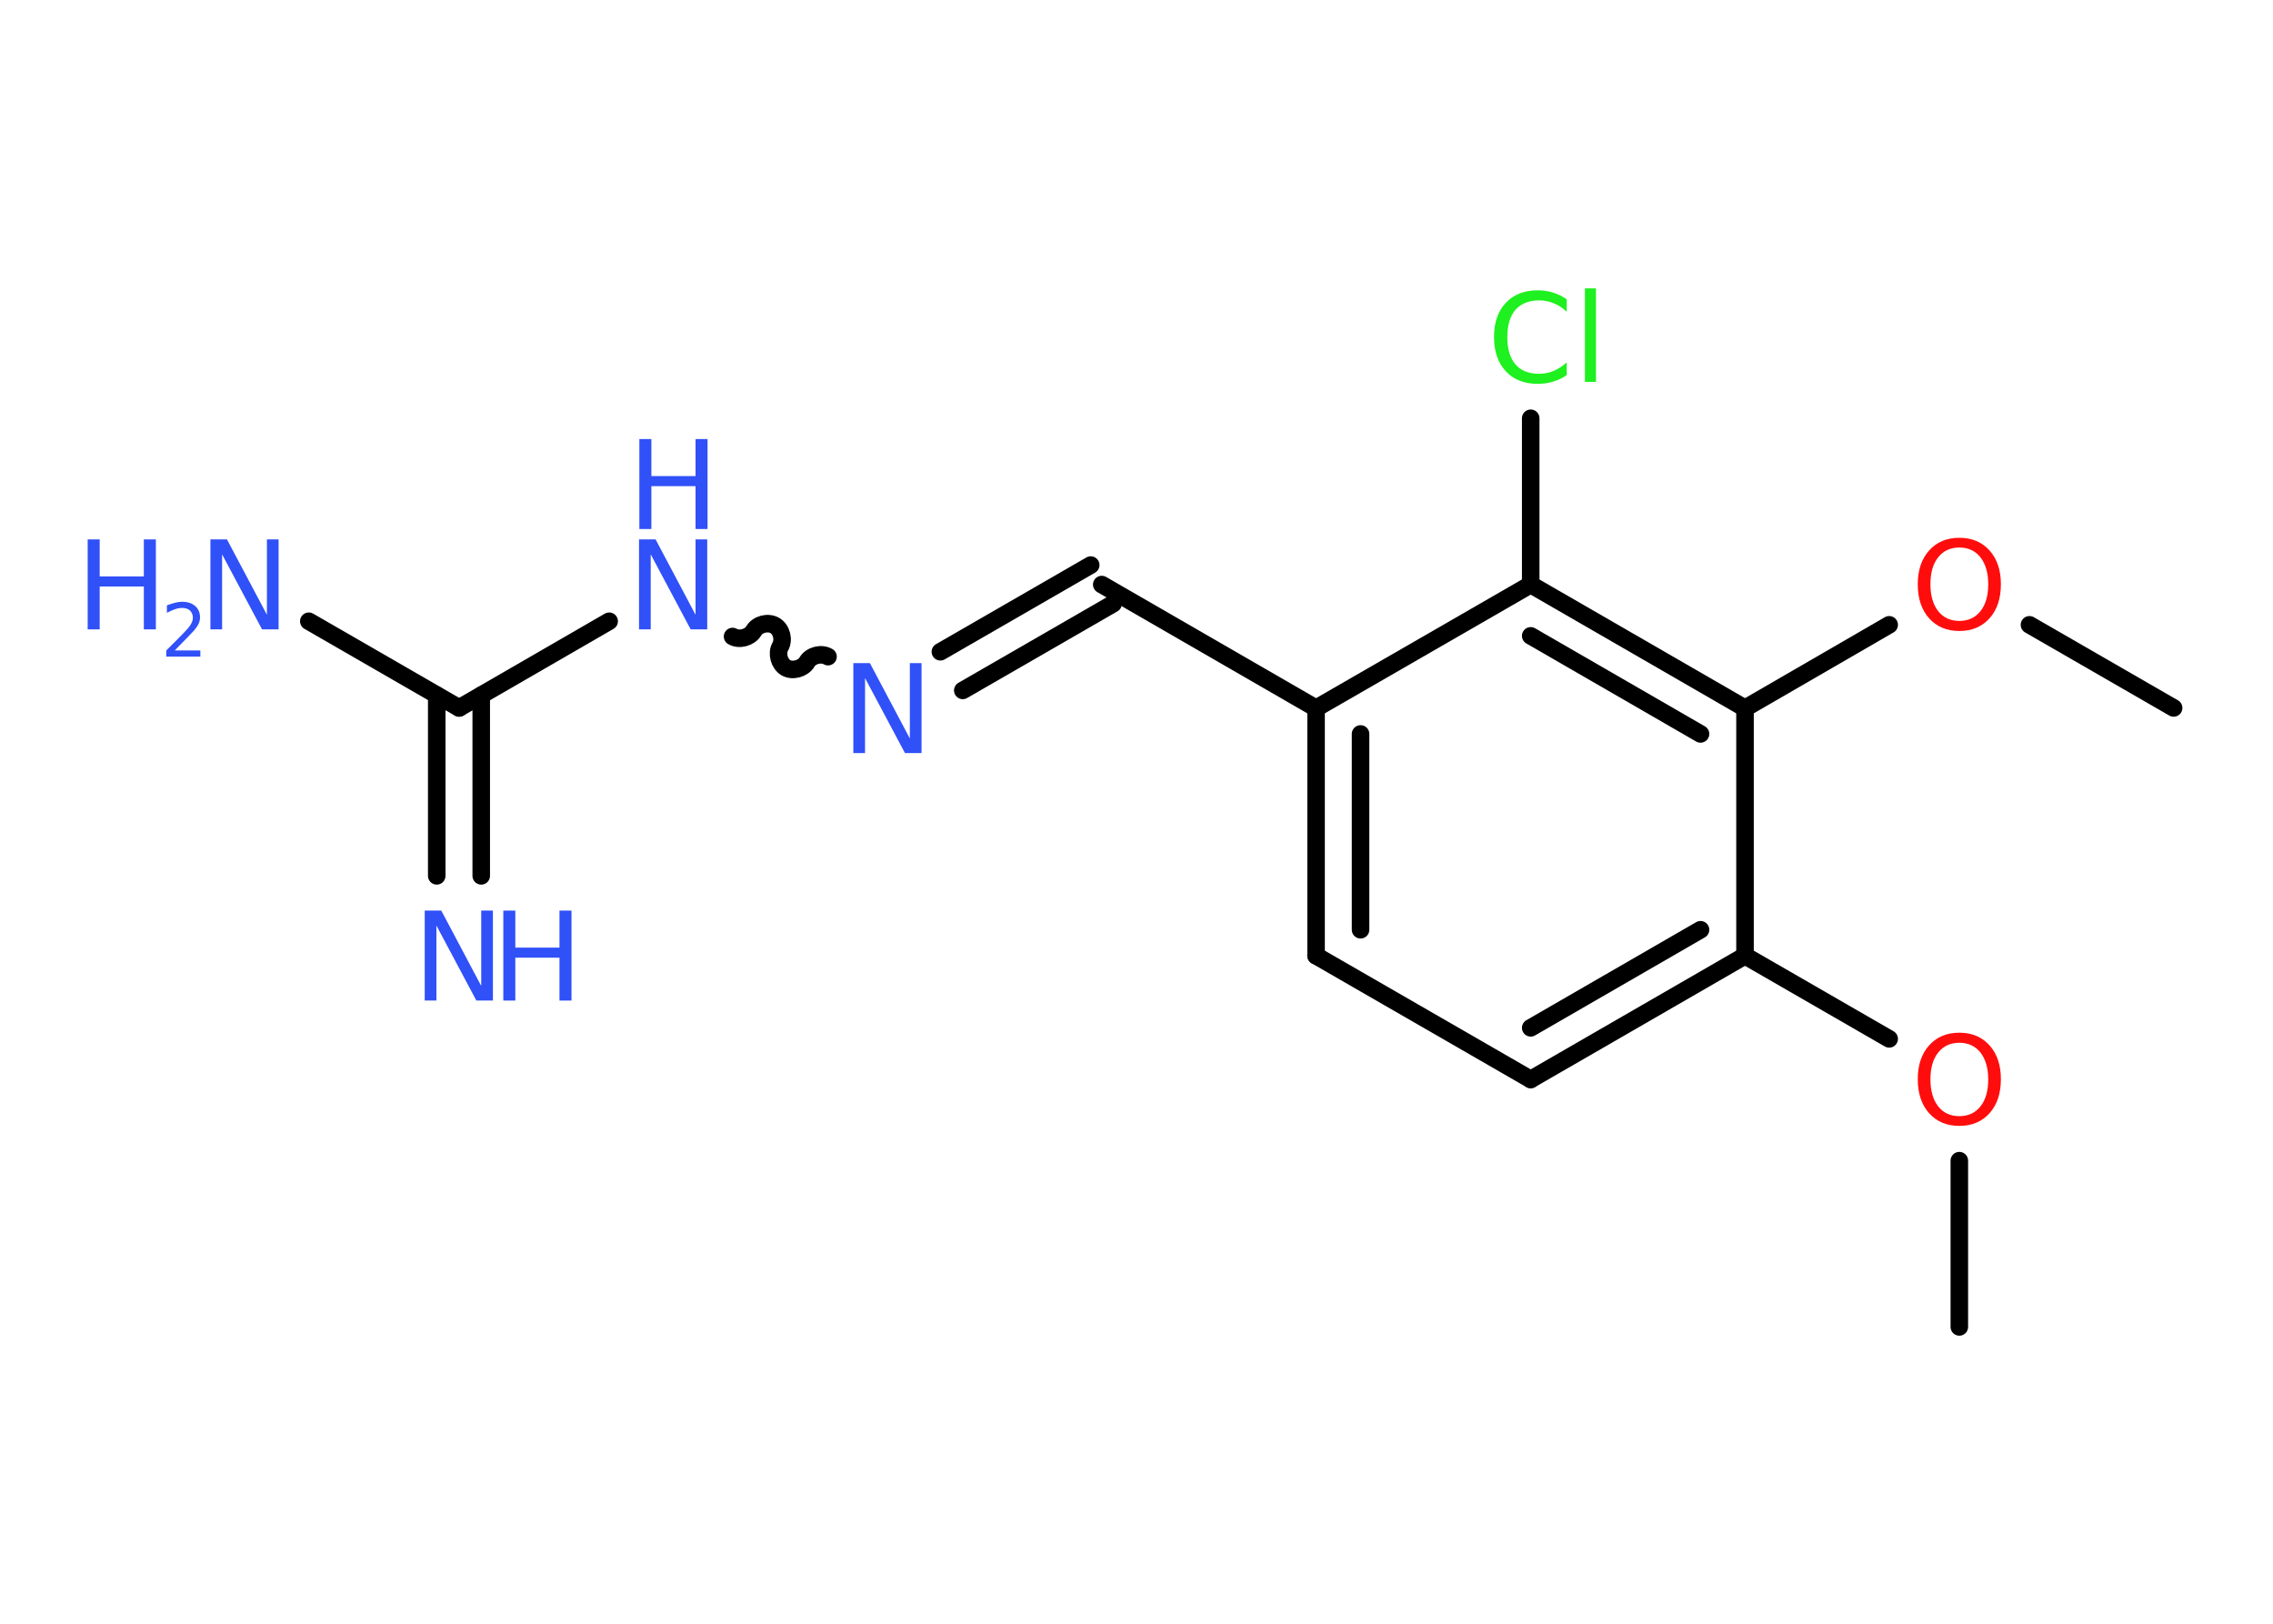 <?xml version='1.0' encoding='UTF-8'?>
<!DOCTYPE svg PUBLIC "-//W3C//DTD SVG 1.1//EN" "http://www.w3.org/Graphics/SVG/1.1/DTD/svg11.dtd">
<svg version='1.2' xmlns='http://www.w3.org/2000/svg' xmlns:xlink='http://www.w3.org/1999/xlink' width='70.0mm' height='50.0mm' viewBox='0 0 70.0 50.0'>
  <desc>Generated by the Chemistry Development Kit (http://github.com/cdk)</desc>
  <g stroke-linecap='round' stroke-linejoin='round' stroke='#000000' stroke-width='.54' fill='#3050F8'>
    <rect x='.0' y='.0' width='70.0' height='50.0' fill='#FFFFFF' stroke='none'/>
    <g id='mol1' class='mol'>
      <line id='mol1bnd1' class='bond' x1='60.34' y1='40.86' x2='60.34' y2='35.74'/>
      <line id='mol1bnd2' class='bond' x1='58.18' y1='31.99' x2='53.74' y2='29.43'/>
      <g id='mol1bnd3' class='bond'>
        <line x1='47.14' y1='33.24' x2='53.74' y2='29.43'/>
        <line x1='47.14' y1='31.65' x2='52.37' y2='28.63'/>
      </g>
      <line id='mol1bnd4' class='bond' x1='47.14' y1='33.24' x2='40.53' y2='29.43'/>
      <g id='mol1bnd5' class='bond'>
        <line x1='40.53' y1='21.81' x2='40.53' y2='29.43'/>
        <line x1='41.9' y1='22.6' x2='41.9' y2='28.63'/>
      </g>
      <line id='mol1bnd6' class='bond' x1='40.53' y1='21.81' x2='33.93' y2='18.0'/>
      <g id='mol1bnd7' class='bond'>
        <line x1='34.28' y1='18.59' x2='29.65' y2='21.26'/>
        <line x1='33.59' y1='17.4' x2='28.96' y2='20.07'/>
      </g>
      <path id='mol1bnd8' class='bond' d='M22.56 19.6c.21 .12 .53 .03 .65 -.17c.12 -.21 .44 -.29 .65 -.17c.21 .12 .29 .44 .17 .65c-.12 .21 -.03 .53 .17 .65c.21 .12 .53 .03 .65 -.17c.12 -.21 .44 -.29 .65 -.17' fill='none' stroke='#000000' stroke-width='.54'/>
      <line id='mol1bnd9' class='bond' x1='18.76' y1='19.13' x2='14.14' y2='21.8'/>
      <g id='mol1bnd10' class='bond'>
        <line x1='14.82' y1='21.41' x2='14.82' y2='26.97'/>
        <line x1='13.45' y1='21.41' x2='13.45' y2='26.97'/>
      </g>
      <line id='mol1bnd11' class='bond' x1='14.14' y1='21.8' x2='9.51' y2='19.13'/>
      <line id='mol1bnd12' class='bond' x1='40.53' y1='21.81' x2='47.14' y2='18.0'/>
      <line id='mol1bnd13' class='bond' x1='47.14' y1='18.0' x2='47.14' y2='12.88'/>
      <g id='mol1bnd14' class='bond'>
        <line x1='53.74' y1='21.81' x2='47.14' y2='18.0'/>
        <line x1='52.37' y1='22.6' x2='47.14' y2='19.58'/>
      </g>
      <line id='mol1bnd15' class='bond' x1='53.74' y1='29.43' x2='53.74' y2='21.81'/>
      <line id='mol1bnd16' class='bond' x1='53.74' y1='21.81' x2='58.18' y2='19.24'/>
      <line id='mol1bnd17' class='bond' x1='62.5' y1='19.24' x2='66.94' y2='21.8'/>
      <path id='mol1atm2' class='atom' d='M60.34 32.11q-.41 .0 -.65 .3q-.24 .3 -.24 .83q.0 .52 .24 .83q.24 .3 .65 .3q.41 .0 .65 -.3q.24 -.3 .24 -.83q.0 -.52 -.24 -.83q-.24 -.3 -.65 -.3zM60.34 31.8q.58 .0 .93 .39q.35 .39 .35 1.04q.0 .66 -.35 1.05q-.35 .39 -.93 .39q-.58 .0 -.93 -.39q-.35 -.39 -.35 -1.05q.0 -.65 .35 -1.04q.35 -.39 .93 -.39z' stroke='none' fill='#FF0D0D'/>
      <path id='mol1atm8' class='atom' d='M26.29 20.42h.5l1.23 2.32v-2.32h.36v2.77h-.51l-1.23 -2.31v2.31h-.36v-2.77z' stroke='none'/>
      <g id='mol1atm9' class='atom'>
        <path d='M19.69 16.61h.5l1.23 2.32v-2.32h.36v2.77h-.51l-1.23 -2.31v2.31h-.36v-2.77z' stroke='none'/>
        <path d='M19.69 13.52h.37v1.14h1.36v-1.14h.37v2.77h-.37v-1.32h-1.36v1.32h-.37v-2.77z' stroke='none'/>
      </g>
      <g id='mol1atm11' class='atom'>
        <path d='M13.09 28.04h.5l1.23 2.32v-2.32h.36v2.77h-.51l-1.23 -2.31v2.31h-.36v-2.77z' stroke='none'/>
        <path d='M15.5 28.04h.37v1.14h1.36v-1.14h.37v2.77h-.37v-1.32h-1.36v1.32h-.37v-2.77z' stroke='none'/>
      </g>
      <g id='mol1atm12' class='atom'>
        <path d='M6.49 16.61h.5l1.23 2.32v-2.32h.36v2.77h-.51l-1.23 -2.31v2.31h-.36v-2.77z' stroke='none'/>
        <path d='M2.7 16.61h.37v1.14h1.36v-1.14h.37v2.77h-.37v-1.32h-1.36v1.32h-.37v-2.77z' stroke='none'/>
        <path d='M5.39 20.03h.78v.19h-1.05v-.19q.13 -.13 .35 -.35q.22 -.22 .28 -.29q.11 -.12 .15 -.21q.04 -.08 .04 -.16q.0 -.13 -.09 -.22q-.09 -.08 -.24 -.08q-.11 .0 -.22 .04q-.12 .04 -.25 .11v-.23q.14 -.05 .25 -.08q.12 -.03 .21 -.03q.26 .0 .41 .13q.15 .13 .15 .35q.0 .1 -.04 .19q-.04 .09 -.14 .21q-.03 .03 -.18 .19q-.15 .15 -.42 .43z' stroke='none'/>
      </g>
      <path id='mol1atm14' class='atom' d='M48.25 9.2v.4q-.19 -.18 -.4 -.26q-.21 -.09 -.45 -.09q-.47 .0 -.73 .29q-.25 .29 -.25 .84q.0 .55 .25 .84q.25 .29 .73 .29q.24 .0 .45 -.09q.21 -.09 .4 -.26v.39q-.2 .14 -.42 .2q-.22 .07 -.47 .07q-.63 .0 -.99 -.39q-.36 -.39 -.36 -1.05q.0 -.67 .36 -1.05q.36 -.39 .99 -.39q.25 .0 .47 .07q.22 .07 .41 .2zM48.81 8.88h.34v2.88h-.34v-2.88z' stroke='none' fill='#1FF01F'/>
      <path id='mol1atm16' class='atom' d='M60.34 16.86q-.41 .0 -.65 .3q-.24 .3 -.24 .83q.0 .52 .24 .83q.24 .3 .65 .3q.41 .0 .65 -.3q.24 -.3 .24 -.83q.0 -.52 -.24 -.83q-.24 -.3 -.65 -.3zM60.34 16.56q.58 .0 .93 .39q.35 .39 .35 1.04q.0 .66 -.35 1.05q-.35 .39 -.93 .39q-.58 .0 -.93 -.39q-.35 -.39 -.35 -1.05q.0 -.65 .35 -1.04q.35 -.39 .93 -.39z' stroke='none' fill='#FF0D0D'/>
    </g>
  </g>
</svg>
